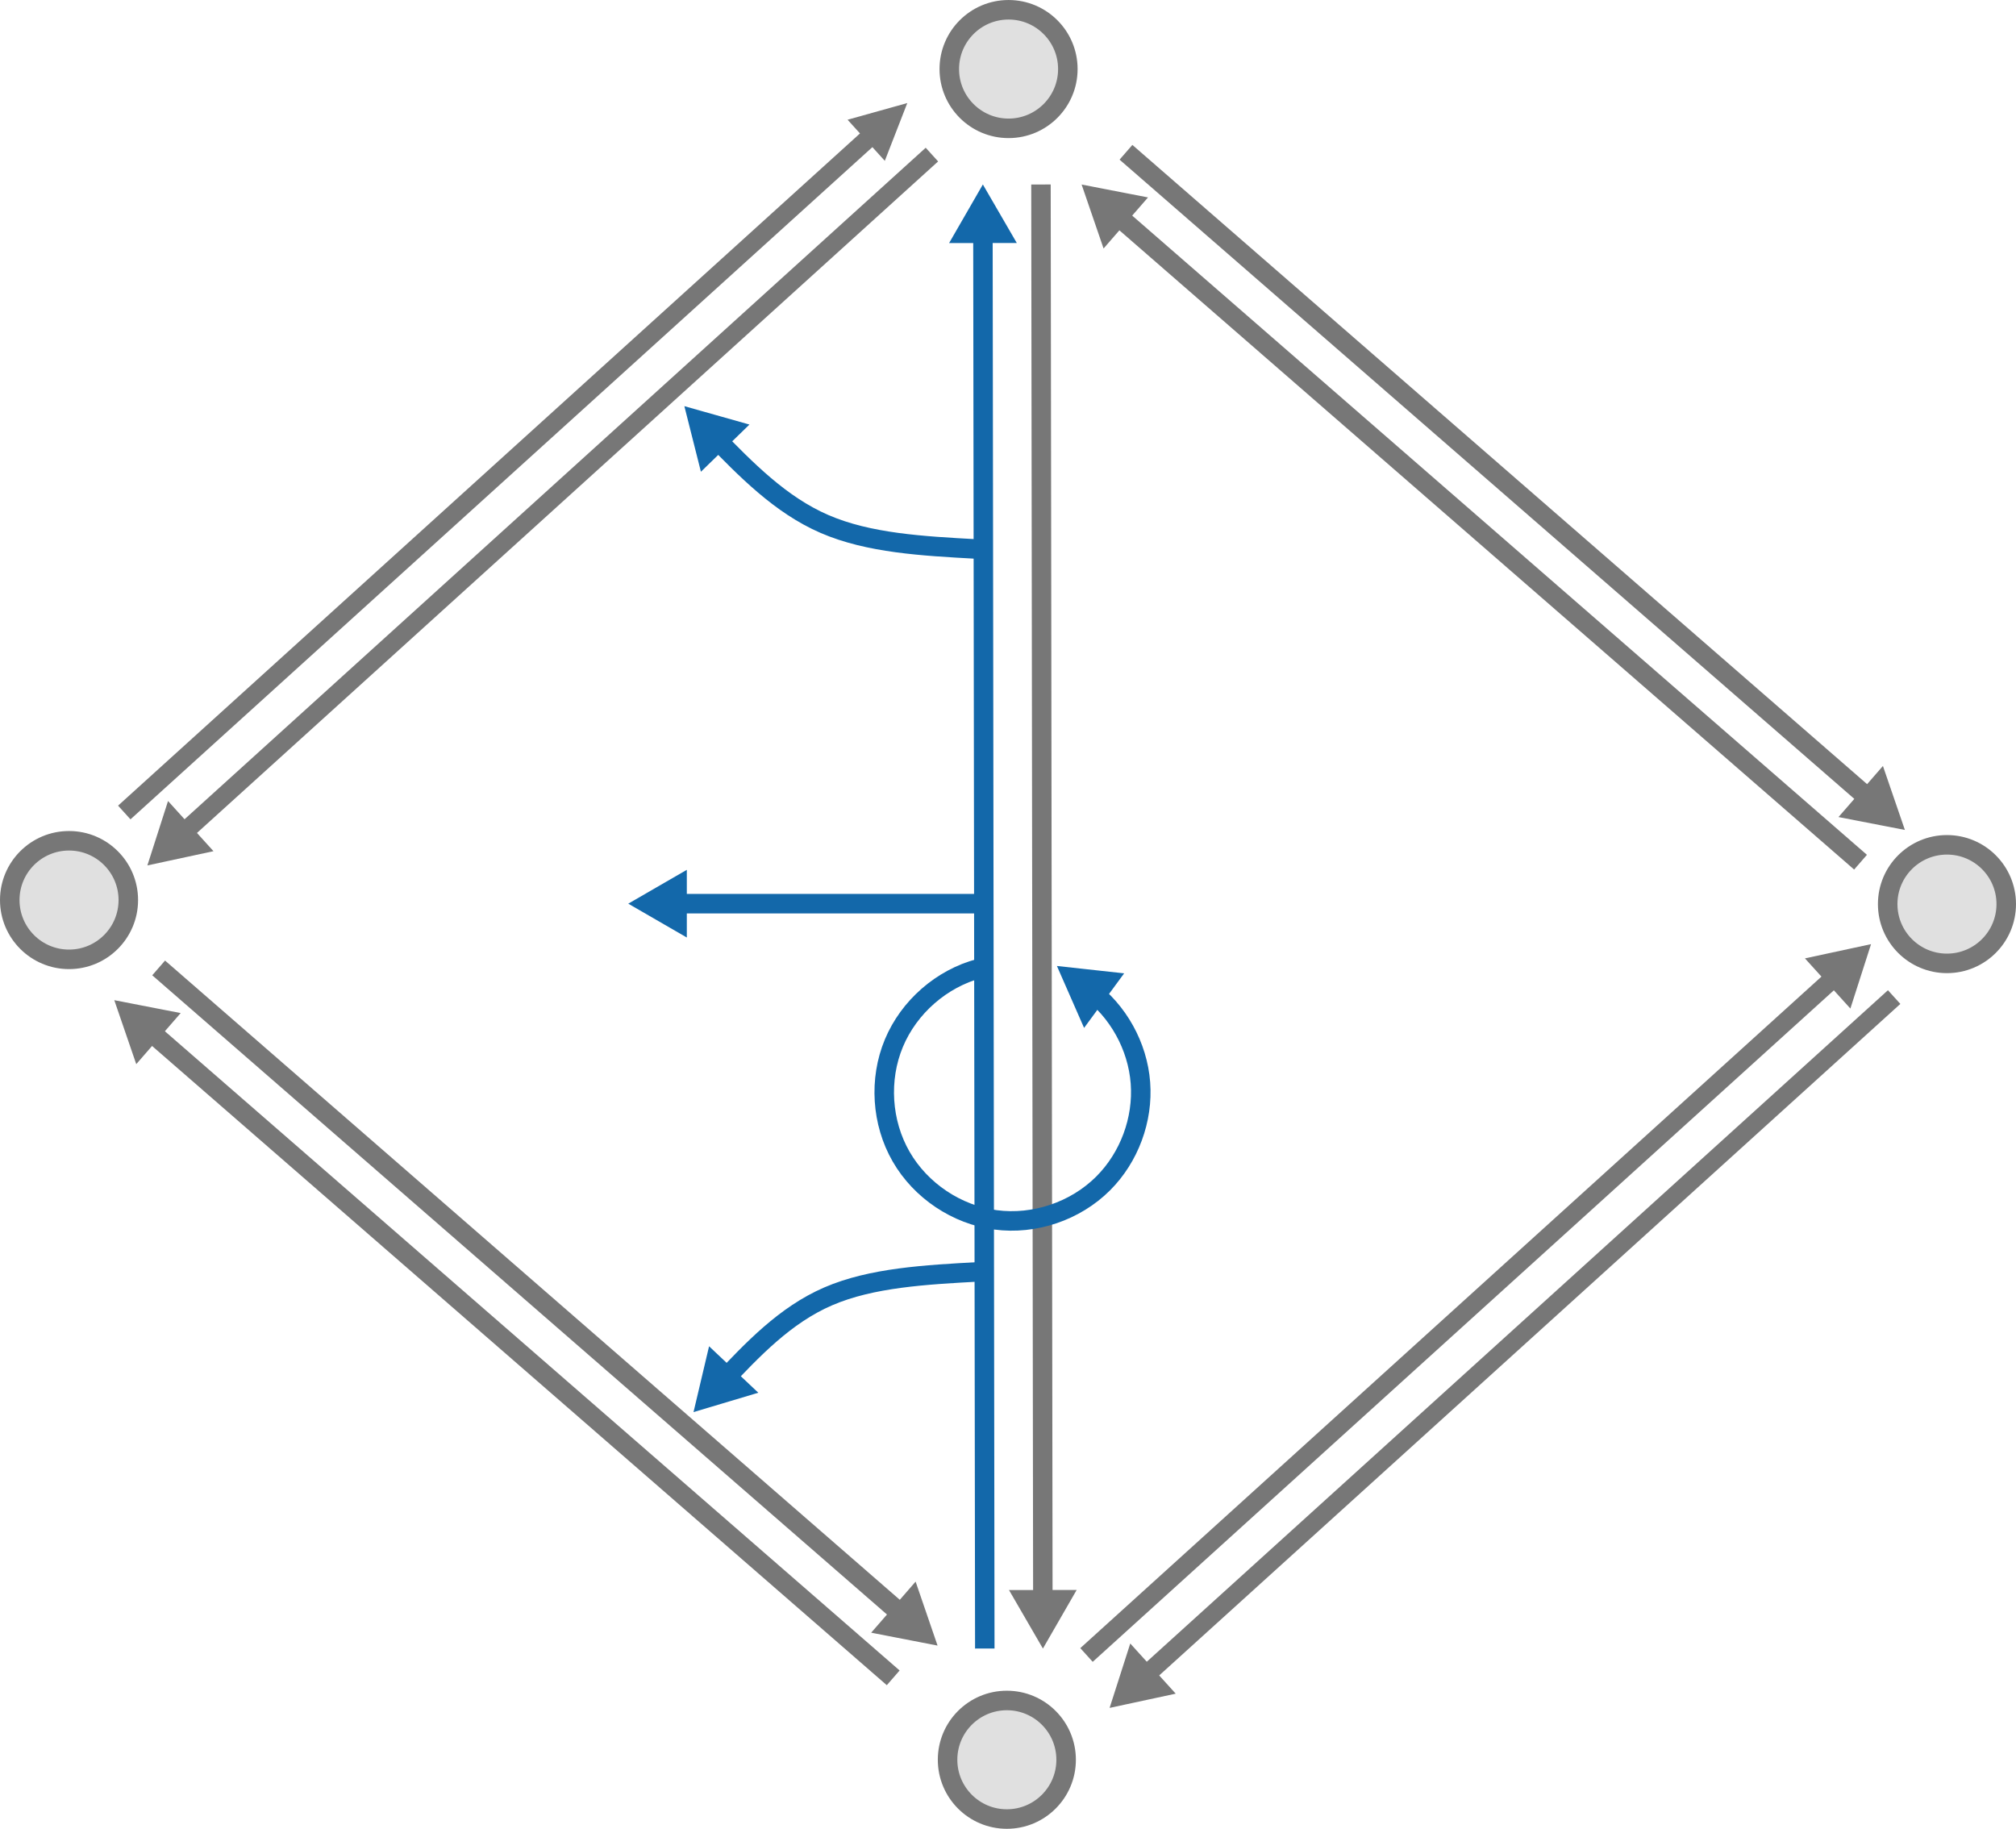 <?xml version="1.0" encoding="UTF-8" standalone="no"?>
<!-- Created with Inkscape (http://www.inkscape.org/) -->

<svg
   sodipodi:docname="halfedge-connectivity.svg"
   inkscape:version="1.2.1 (9c6d41e, 2022-07-14)"
   id="svg5"
   version="1.1"
   viewBox="0 0 103.286 93.689"
   height="65.583mm"
   width="72.3mm"
   xmlns:inkscape="http://www.inkscape.org/namespaces/inkscape"
   xmlns:sodipodi="http://sodipodi.sourceforge.net/DTD/sodipodi-0.dtd"
   xmlns="http://www.w3.org/2000/svg"
   xmlns:svg="http://www.w3.org/2000/svg">
  <sodipodi:namedview
     id="namedview7"
     pagecolor="#ffffff"
     bordercolor="#666666"
     borderopacity="1.0"
     inkscape:showpageshadow="2"
     inkscape:pageopacity="0.0"
     inkscape:pagecheckerboard="0"
     inkscape:deskcolor="#d1d1d1"
     inkscape:document-units="mm"
     showgrid="false"
     showguides="true"
     inkscape:zoom="1.75372"
     inkscape:cx="183.6097"
     inkscape:cy="178.47775"
     inkscape:window-width="1512"
     inkscape:window-height="916"
     inkscape:window-x="0"
     inkscape:window-y="38"
     inkscape:window-maximized="1"
     inkscape:current-layer="layer1">
    <inkscape:grid
       type="xygrid"
       id="grid362"
       originx="-60.862"
       originy="-56.5" />
  </sodipodi:namedview>
  <defs
     id="defs2">
    <inkscape:path-effect
       effect="spiro"
       id="path-effect39959"
       is_visible="true"
       lpeversion="1" />
    <inkscape:path-effect
       effect="bspline"
       id="path-effect34609"
       is_visible="true"
       lpeversion="1"
       weight="33.333"
       steps="2"
       helper_size="0"
       apply_no_weight="true"
       apply_with_weight="true"
       only_selected="false" />
    <inkscape:path-effect
       effect="bspline"
       id="path-effect34609-6"
       is_visible="true"
       lpeversion="1"
       weight="33.333"
       steps="2"
       helper_size="0"
       apply_no_weight="true"
       apply_with_weight="true"
       only_selected="false" />
    <marker
       style="overflow:visible"
       refX="0"
       refY="0"
       orient="auto-start-reverse"
       inkscape:stockid="TriangleStart9606"
       markerWidth="3"
       markerHeight="3"
       viewBox="0 0 5.324 6.155"
       inkscape:isstock="true"
       inkscape:collect="always"
       preserveAspectRatio="none"
       id="TriangleStart9606">
      <path
         transform="scale(0.5)"
         style="fill:#777777;fill-rule:evenodd;stroke:#777777;stroke-width:1pt"
         d="M 5.77,0 -2.88,5 V -5 Z"
         id="path32402" />
    </marker>
    <marker
       style="overflow:visible"
       refX="0"
       refY="0"
       orient="auto-start-reverse"
       inkscape:stockid="marker14768-28437"
       markerWidth="3"
       markerHeight="3.468"
       viewBox="0 0 5.324 6.155"
       inkscape:isstock="true"
       inkscape:collect="always"
       preserveAspectRatio="xMidYMid"
       markerUnits="userSpaceOnUse"
       id="marker14768-28437">
      <path
         transform="scale(0.5)"
         style="fill:#777777;fill-rule:evenodd;stroke:#777777;stroke-width:1pt"
         d="M 5.77,0 -2.88,5 V -5 Z"
         id="path33483" />
    </marker>
    <marker
       style="overflow:visible"
       refX="0"
       refY="0"
       orient="auto-start-reverse"
       inkscape:stockid="marker14768-2-02192"
       markerWidth="3"
       markerHeight="3.468"
       viewBox="0 0 5.324 6.155"
       inkscape:isstock="true"
       inkscape:collect="always"
       preserveAspectRatio="xMidYMid"
       markerUnits="userSpaceOnUse"
       id="marker14768-2-02192">
      <path
         transform="scale(0.5)"
         style="fill:#777777;fill-rule:evenodd;stroke:#777777;stroke-width:1pt"
         d="M 5.77,0 -2.88,5 V -5 Z"
         id="path34586" />
    </marker>
    <marker
       style="overflow:visible"
       refX="0"
       refY="0"
       orient="auto-start-reverse"
       inkscape:stockid="marker14768-2-3-87433"
       markerWidth="3"
       markerHeight="3.468"
       viewBox="0 0 5.324 6.155"
       inkscape:isstock="true"
       inkscape:collect="always"
       preserveAspectRatio="xMidYMid"
       markerUnits="userSpaceOnUse"
       id="marker14768-2-3-87433">
      <path
         transform="scale(0.5)"
         style="fill:#777777;fill-rule:evenodd;stroke:#777777;stroke-width:1pt"
         d="M 5.77,0 -2.88,5 V -5 Z"
         id="path35689" />
    </marker>
    <marker
       style="overflow:visible"
       refX="0"
       refY="0"
       orient="auto-start-reverse"
       inkscape:stockid="marker14768-18134"
       markerWidth="3"
       markerHeight="3.468"
       viewBox="0 0 5.324 6.155"
       inkscape:isstock="true"
       inkscape:collect="always"
       preserveAspectRatio="xMidYMid"
       markerUnits="userSpaceOnUse"
       id="marker14768-18134">
      <path
         transform="scale(0.5)"
         style="fill:#777777;fill-rule:evenodd;stroke:#777777;stroke-width:1pt"
         d="M 5.77,0 -2.88,5 V -5 Z"
         id="path39831" />
    </marker>
    <marker
       style="overflow:visible"
       refX="0"
       refY="0"
       orient="auto-start-reverse"
       inkscape:stockid="marker14768-28730"
       markerWidth="3"
       markerHeight="3.468"
       viewBox="0 0 5.324 6.155"
       inkscape:isstock="true"
       inkscape:collect="always"
       preserveAspectRatio="xMidYMid"
       markerUnits="userSpaceOnUse"
       id="marker14768-28730">
      <path
         transform="scale(0.5)"
         style="fill:#777777;fill-rule:evenodd;stroke:#777777;stroke-width:1pt"
         d="M 5.77,0 -2.88,5 V -5 Z"
         id="path40940" />
    </marker>
    <marker
       style="overflow:visible"
       refX="0"
       refY="0"
       orient="auto-start-reverse"
       inkscape:stockid="marker14768-2-32446"
       markerWidth="3"
       markerHeight="3.468"
       viewBox="0 0 5.324 6.155"
       inkscape:isstock="true"
       inkscape:collect="always"
       preserveAspectRatio="xMidYMid"
       markerUnits="userSpaceOnUse"
       id="marker14768-2-32446">
      <path
         transform="scale(0.5)"
         style="fill:#777777;fill-rule:evenodd;stroke:#777777;stroke-width:1pt"
         d="M 5.77,0 -2.88,5 V -5 Z"
         id="path40943" />
    </marker>
    <marker
       style="overflow:visible"
       refX="0"
       refY="0"
       orient="auto-start-reverse"
       inkscape:stockid="marker14768-81613"
       markerWidth="3"
       markerHeight="3.468"
       viewBox="0 0 5.324 6.155"
       inkscape:isstock="true"
       inkscape:collect="always"
       preserveAspectRatio="xMidYMid"
       markerUnits="userSpaceOnUse"
       id="marker14768-81613">
      <path
         transform="scale(0.5)"
         style="fill:#777777;fill-rule:evenodd;stroke:#777777;stroke-width:1pt"
         d="M 5.77,0 -2.88,5 V -5 Z"
         id="path40946" />
    </marker>
    <marker
       style="overflow:visible"
       refX="0"
       refY="0"
       orient="auto-start-reverse"
       inkscape:stockid="marker14768-2-13420"
       markerWidth="3"
       markerHeight="3.468"
       viewBox="0 0 5.324 6.155"
       inkscape:isstock="true"
       inkscape:collect="always"
       preserveAspectRatio="xMidYMid"
       markerUnits="userSpaceOnUse"
       id="marker14768-2-13420">
      <path
         transform="scale(0.5)"
         style="fill:#777777;fill-rule:evenodd;stroke:#777777;stroke-width:1pt"
         d="M 5.77,0 -2.88,5 V -5 Z"
         id="path40949" />
    </marker>
    <marker
       style="overflow:visible"
       refX="0"
       refY="0"
       orient="auto-start-reverse"
       inkscape:stockid="marker14768824316952046565"
       markerWidth="3"
       markerHeight="3.468"
       viewBox="0 0 5.324 6.155"
       inkscape:isstock="true"
       inkscape:collect="always"
       preserveAspectRatio="xMidYMid"
       markerUnits="userSpaceOnUse"
       id="marker14768824316952046565">
      <path
         transform="scale(0.5)"
         style="fill:#1368aa;fill-rule:evenodd;stroke:#1368aa;stroke-width:1pt"
         d="M 5.77,0 -2.88,5 V -5 Z"
         id="path44787" />
    </marker>
    <marker
       style="overflow:visible"
       refX="0"
       refY="0"
       orient="auto-start-reverse"
       inkscape:stockid="marker14768-1-6420342265981893"
       markerWidth="3"
       markerHeight="3.468"
       viewBox="0 0 5.324 6.155"
       inkscape:isstock="true"
       inkscape:collect="always"
       preserveAspectRatio="xMidYMid"
       markerUnits="userSpaceOnUse"
       id="marker14768-1-6420342265981893">
      <path
         transform="scale(0.5)"
         style="fill:#1368aa;fill-rule:evenodd;stroke:#1368aa;stroke-width:1pt"
         d="M 5.77,0 -2.88,5 V -5 Z"
         id="path44790" />
    </marker>
    <marker
       style="overflow:visible"
       refX="0"
       refY="0"
       orient="auto-start-reverse"
       inkscape:stockid="marker14768964268053269094"
       markerWidth="3"
       markerHeight="3.468"
       viewBox="0 0 5.324 6.155"
       inkscape:isstock="true"
       inkscape:collect="always"
       preserveAspectRatio="xMidYMid"
       markerUnits="userSpaceOnUse"
       id="marker14768964268053269094">
      <path
         transform="scale(0.5)"
         style="fill:#1368aa;fill-rule:evenodd;stroke:#1368aa;stroke-width:1pt"
         d="M 5.77,0 -2.88,5 V -5 Z"
         id="path44793" />
    </marker>
    <marker
       style="overflow:visible"
       refX="0"
       refY="0"
       orient="auto-start-reverse"
       inkscape:stockid="marker147684253442615086296"
       markerWidth="3"
       markerHeight="3.468"
       viewBox="0 0 5.324 6.155"
       inkscape:isstock="true"
       inkscape:collect="always"
       preserveAspectRatio="xMidYMid"
       markerUnits="userSpaceOnUse"
       id="marker147684253442615086296">
      <path
         transform="scale(0.5)"
         style="fill:#1368aa;fill-rule:evenodd;stroke:#1368aa;stroke-width:1pt"
         d="M 5.77,0 -2.88,5 V -5 Z"
         id="path44796" />
    </marker>
    <marker
       style="overflow:visible"
       refX="0"
       refY="0"
       orient="auto-start-reverse"
       inkscape:stockid="marker14768-170159873699442359513911994"
       markerWidth="3"
       markerHeight="3.468"
       viewBox="0 0 5.324 6.155"
       inkscape:isstock="true"
       inkscape:collect="always"
       preserveAspectRatio="xMidYMid"
       markerUnits="userSpaceOnUse"
       id="marker14768-170159873699442359513911994">
      <path
         transform="scale(0.5)"
         style="fill:#1368aa;fill-rule:evenodd;stroke:#1368aa;stroke-width:1pt"
         d="M 5.77,0 -2.88,5 V -5 Z"
         id="path54568" />
    </marker>
  </defs>
  <g
     inkscape:label="Layer 1"
     inkscape:groupmode="layer"
     id="layer1"
     transform="translate(-42.604,-39.55)">
    <circle
       style="fill:#e0e0e0;fill-opacity:1;fill-rule:evenodd;stroke:#777777;stroke-width:1;stroke-dasharray:none;stroke-opacity:1"
       id="path4621"
       cx="94.188"
       cy="129.703"
       r="3.037" />
    <circle
       style="fill:#e0e0e0;fill-opacity:1;fill-rule:evenodd;stroke:#777777;stroke-width:1;stroke-dasharray:none;stroke-opacity:1"
       id="path4621-5"
       cx="46.141"
       cy="85.66"
       r="3.037" />
    <circle
       style="fill:#e0e0e0;fill-opacity:1;fill-rule:evenodd;stroke:#777777;stroke-width:1;stroke-dasharray:none;stroke-opacity:1"
       id="path4621-8"
       cx="142.353"
       cy="85.867"
       r="3.037" />
    <circle
       style="fill:#e0e0e0;fill-opacity:1;fill-rule:evenodd;stroke:#777777;stroke-width:1;stroke-dasharray:none;stroke-opacity:1"
       id="path4621-6"
       cx="94.276"
       cy="43.087"
       r="3.037" />
    <path
       style="fill:none;stroke:#777777;stroke-width:0.947;stroke-linecap:butt;stroke-linejoin:miter;stroke-dasharray:none;stroke-opacity:1;marker-end:url(#TriangleStart9606)"
       d="M 48.971,81.174 87.683,46.101"
       id="path11820"
       sodipodi:nodetypes="cc" />
    <path
       style="fill:none;stroke:#777777;stroke-width:0.947;stroke-linecap:butt;stroke-linejoin:miter;stroke-dasharray:none;stroke-opacity:1;marker-end:url(#marker14768-28437)"
       d="M 90.349,47.469 51.637,82.542"
       id="path11820-6"
       sodipodi:nodetypes="cc" />
    <path
       style="fill:none;stroke:#777777;stroke-width:0.947;stroke-linecap:butt;stroke-linejoin:miter;stroke-dasharray:none;stroke-opacity:1;marker-end:url(#marker14768-81613)"
       d="M 98.269,124.335 136.981,89.262"
       id="path11820-1"
       sodipodi:nodetypes="cc" />
    <path
       style="fill:none;stroke:#777777;stroke-width:0.947;stroke-linecap:butt;stroke-linejoin:miter;stroke-dasharray:none;stroke-opacity:1;marker-end:url(#marker14768-2-13420)"
       d="M 139.647,90.63 100.935,125.703"
       id="path11820-6-4"
       sodipodi:nodetypes="cc" />
    <path
       style="fill:none;stroke:#1368aa;stroke-width:0.997;stroke-linecap:butt;stroke-linejoin:miter;stroke-dasharray:none;stroke-opacity:1;marker-end:url(#marker14768824316952046565)"
       d="M 93.058,124.005 92.962,51.001"
       id="path17782" />
    <path
       style="fill:none;stroke:#777777;stroke-width:0.997;stroke-linecap:butt;stroke-linejoin:miter;stroke-dasharray:none;stroke-opacity:1;marker-end:url(#marker14768-18134)"
       d="m 95.936,49.001 0.097,73.004"
       id="path17782-0" />
    <path
       style="fill:none;stroke:#777777;stroke-width:1;stroke-linecap:butt;stroke-linejoin:miter;stroke-dasharray:none;stroke-opacity:1;marker-end:url(#marker14768-28730)"
       d="m 100.291,47.351 38.397,33.404"
       id="path19892" />
    <path
       style="display:inline;fill:none;stroke:#777777;stroke-width:1;stroke-linecap:butt;stroke-linejoin:miter;stroke-dasharray:none;stroke-opacity:1;marker-end:url(#marker14768-2-32446)"
       d="M 137.925,83.72 99.528,50.316"
       id="path19892-4" />
    <path
       style="fill:none;stroke:#777777;stroke-width:1;stroke-linecap:butt;stroke-linejoin:miter;stroke-dasharray:none;stroke-opacity:1;marker-end:url(#marker14768-2-02192)"
       d="m 50.732,89.137 38.397,33.404"
       id="path19892-0" />
    <path
       style="display:inline;fill:none;stroke:#777777;stroke-width:1;stroke-linecap:butt;stroke-linejoin:miter;stroke-dasharray:none;stroke-opacity:1;marker-end:url(#marker14768-2-3-87433)"
       d="M 88.366,125.506 49.969,92.102"
       id="path19892-4-2" />
    <path
       style="fill:none;stroke:#1368aa;stroke-width:1;stroke-linecap:butt;stroke-linejoin:miter;stroke-dasharray:none;stroke-opacity:1;marker-end:url(#marker14768964268053269094)"
       d="M 92.936,85.845 H 76.793"
       id="path32817" />
    <path
       style="fill:none;stroke:#1368aa;stroke-width:1;stroke-linecap:butt;stroke-linejoin:miter;stroke-dasharray:none;stroke-dashoffset:0;stroke-opacity:1;marker-end:url(#marker14768-170159873699442359513911994)"
       d="m 92.785,104.704 c -2.766,0.151 -5.532,0.302 -7.745,1.257 -2.213,0.956 -3.872,2.716 -5.532,4.476"
       id="path34607"
       inkscape:path-effect="#path-effect34609"
       inkscape:original-d="m 92.784904,104.70362 c -2.76568,0.15113 -5.531571,0.302 -8.297836,0.4526 -1.659337,1.76045 -3.318873,3.52056 -4.978703,5.28044"
       sodipodi:nodetypes="ccc" />
    <path
       style="fill:none;stroke:#1368aa;stroke-width:1;stroke-linecap:butt;stroke-linejoin:miter;stroke-dasharray:none;stroke-dashoffset:0;stroke-opacity:1;marker-end:url(#marker14768-1-6420342265981893)"
       d="M 92.64,67.676 C 89.874,67.525 87.108,67.374 84.845,66.393 82.582,65.413 80.821,63.602 79.061,61.792"
       id="path34607-4"
       inkscape:path-effect="#path-effect34609-6"
       inkscape:original-d="m 92.639594,67.675669 c -2.76568,-0.15113 -5.531571,-0.302 -8.297836,-0.4526 -1.759917,-1.81074 -3.520032,-3.62114 -5.280443,-5.43131"
       sodipodi:nodetypes="ccc" />
    <path
       style="fill:none;stroke:#1368aa;stroke-width:1;stroke-linecap:butt;stroke-linejoin:miter;stroke-dasharray:none;stroke-opacity:1;marker-end:url(#marker147684253442615086296)"
       d="m 92.785,89.164 c -1.943,0.516 -3.612,1.974 -4.385,3.829 -0.773,1.856 -0.632,4.067 0.371,5.81 1.002,1.742 2.844,2.976 4.836,3.241 1.993,0.265 4.092,-0.446 5.514,-1.866 1.337,-1.335 2.054,-3.268 1.911,-5.152 -0.143,-1.884 -1.143,-3.687 -2.666,-4.805"
       id="path39957"
       inkscape:path-effect="#path-effect39959"
       inkscape:original-d="m 92.784905,89.164029 c -0.653505,2.011863 7.899645,9.588759 6.336531,11.013491 -1.710122,1.55873 -3.620611,-7.79467 -0.754349,-9.957403"
       sodipodi:nodetypes="csc" />
  </g>
</svg>
